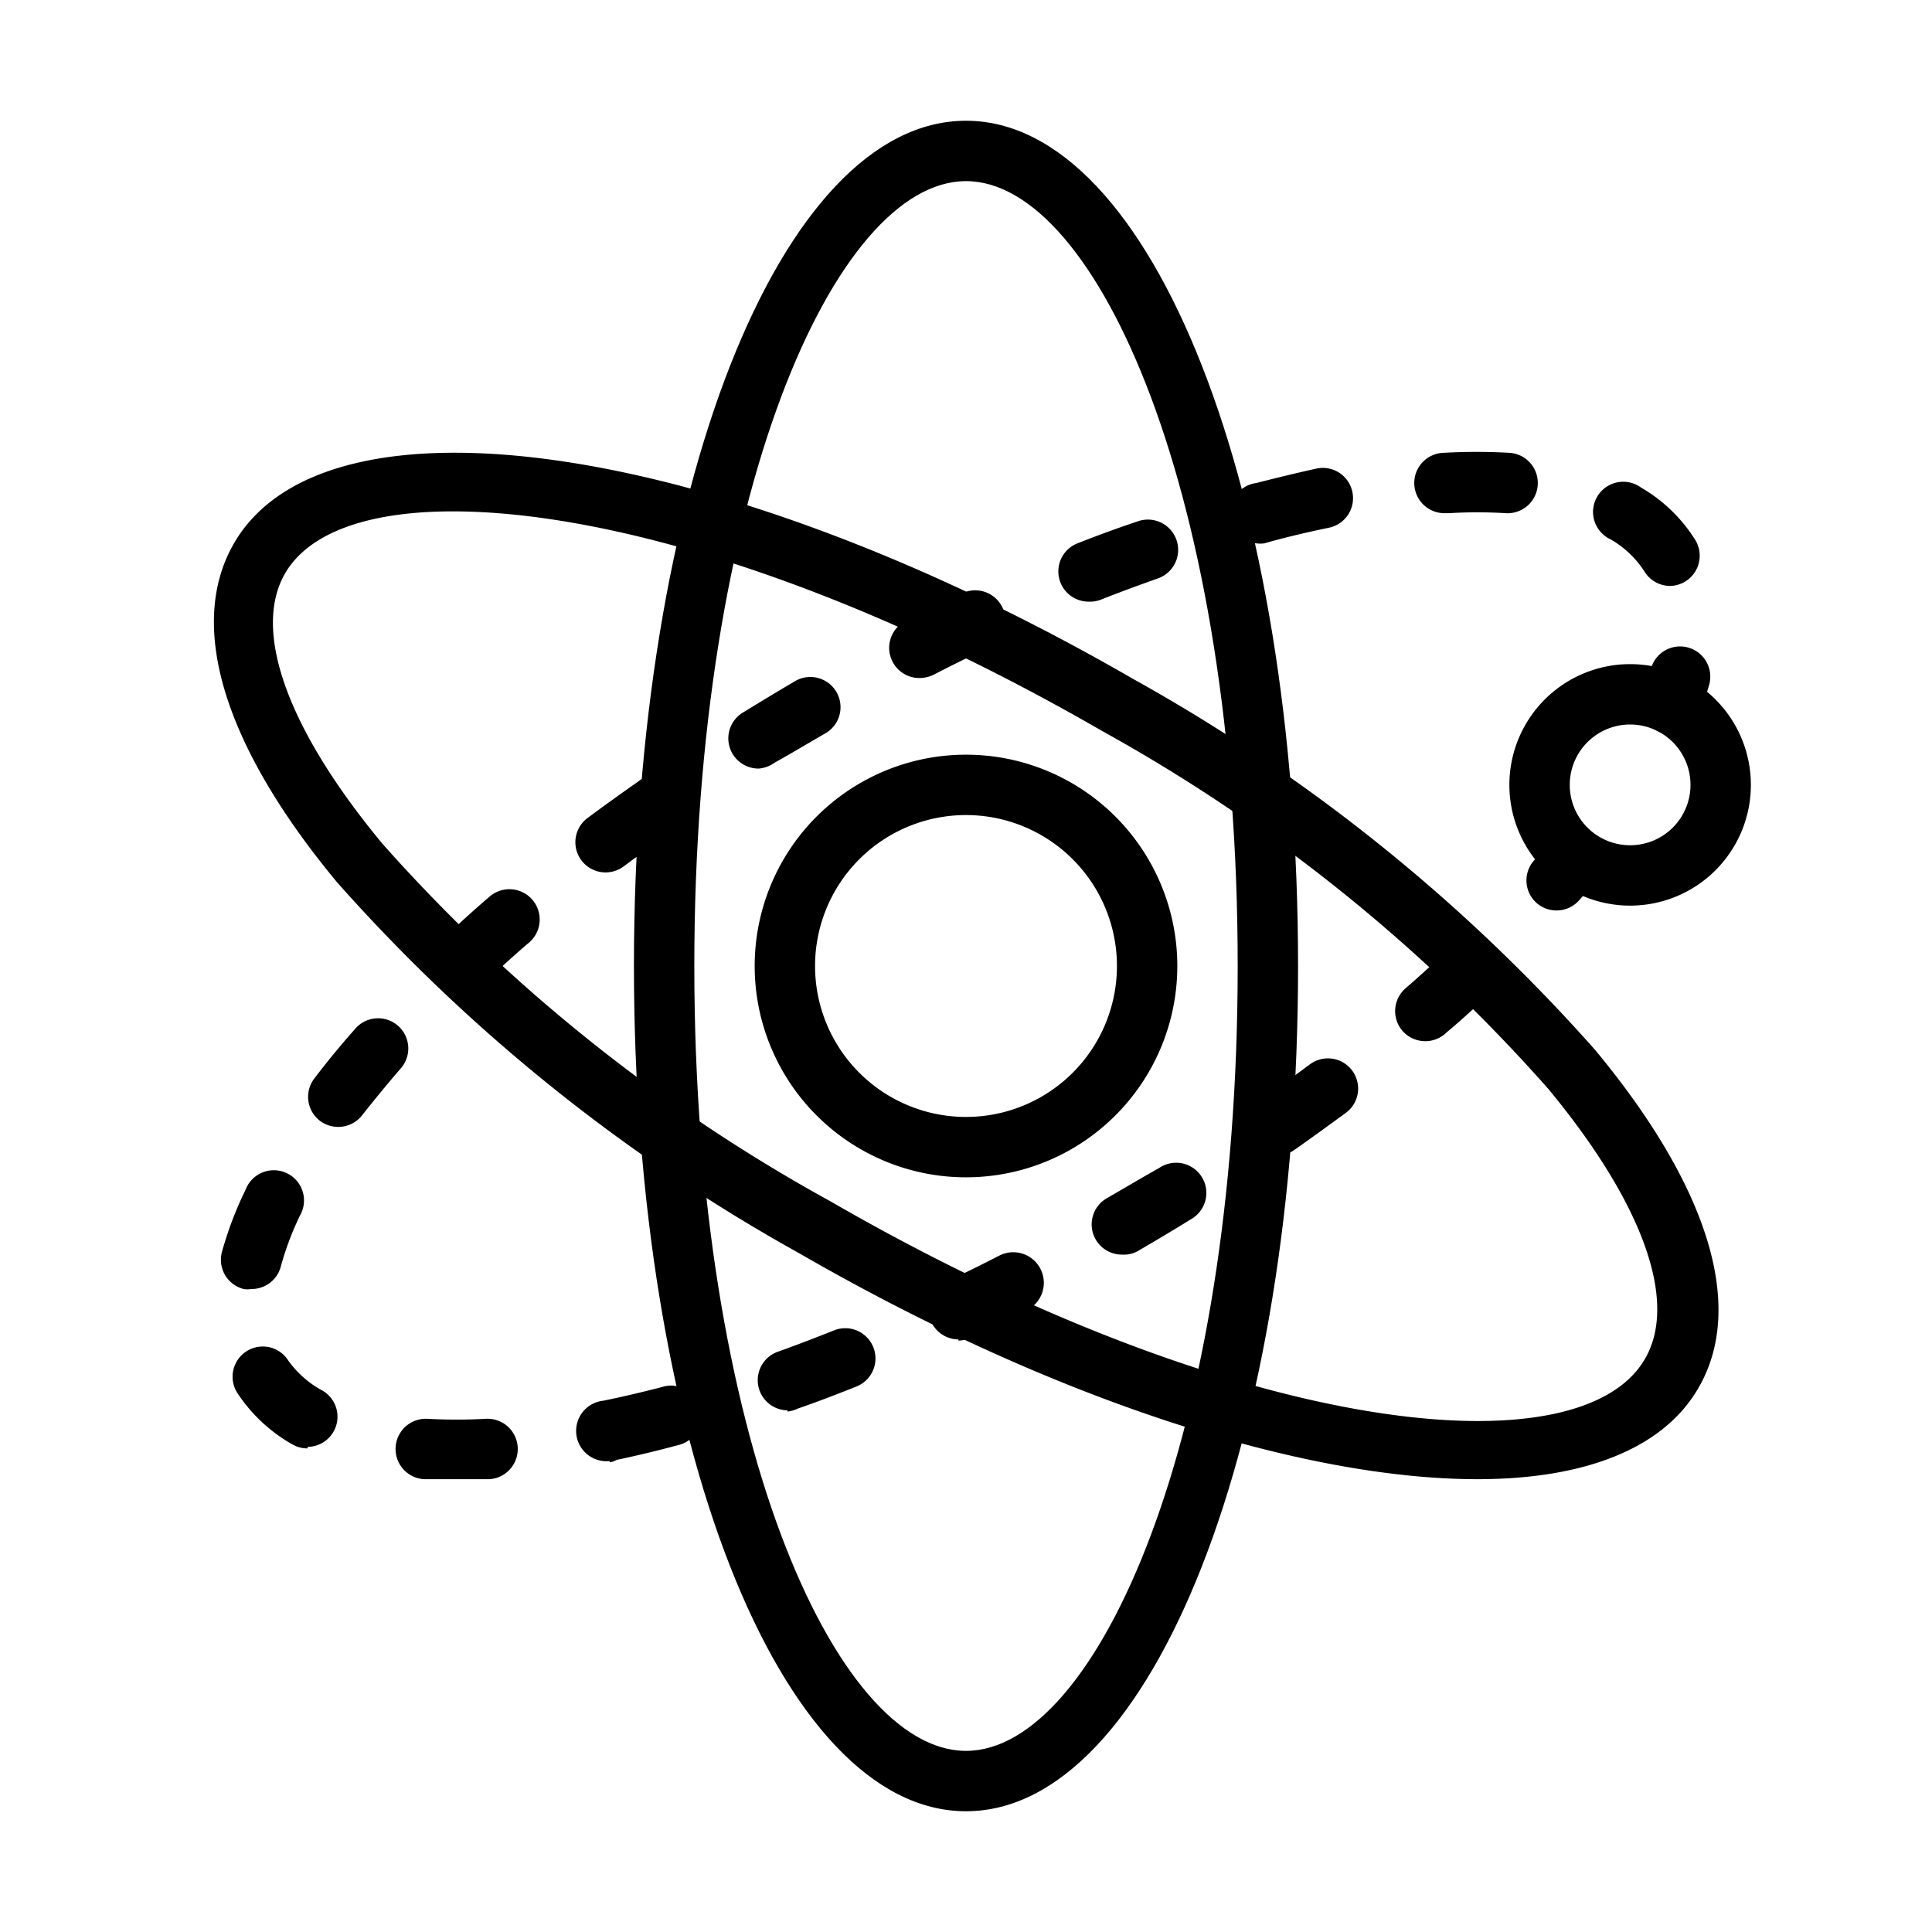 <?xml version="1.0" ?><svg viewBox="0 0 64 64" xmlns="http://www.w3.org/2000/svg"><title/><g id="outline"><path d="M32,39a7,7,0,1,1,7-7A7,7,0,0,1,32,39Zm0-12a5,5,0,1,0,5,5A5,5,0,0,0,32,27Z"/><path d="M32,60c-6.17,0-11-12.3-11-28S25.83,4,32,4,43,16.3,43,32,38.17,60,32,60ZM32,6c-4.35,0-9,10.45-9,26s4.65,26,9,26,9-10.45,9-26S36.35,6,32,6Z"/><path d="M48.94,49c-5.77,0-14-2.6-22.44-7.47A58.22,58.22,0,0,1,11.16,29.22C7.4,24.69,6.19,20.7,7.75,18c3.09-5.34,16.15-3.38,29.75,4.47A58.22,58.22,0,0,1,52.84,34.78c3.76,4.53,5,8.52,3.41,11.22C55.08,48,52.47,49,48.94,49ZM15,16.94c-2.82,0-4.78.71-5.56,2.06-1.09,1.9.08,5.15,3.22,8.94A55.7,55.7,0,0,0,27.5,39.79c13.47,7.78,24.84,9,27,5.21,1.09-1.9-.08-5.15-3.22-8.94A55.7,55.7,0,0,0,36.5,24.21h0C27.86,19.22,20.08,16.94,15,16.94Z"/><path d="M55.34,24.32a.92.92,0,0,1-.36-.07A1,1,0,0,1,54.41,23a8.41,8.41,0,0,0,.28-.85,1,1,0,0,1,1.93.53,9.09,9.09,0,0,1-.35,1A1,1,0,0,1,55.34,24.32Z"/><path d="M15,49c-.33,0-.64,0-.95,0a1,1,0,1,1,.11-2,17.84,17.84,0,0,0,1.93,0,1,1,0,0,1,.12,2C15.8,49,15.4,49,15,49Zm5.19-.6a1,1,0,0,1-.2-2c.63-.13,1.27-.28,1.93-.45a1,1,0,1,1,.51,1.93q-1,.27-2,.48A.65.65,0,0,1,20.2,48.44Zm-10-.42a1,1,0,0,1-.5-.13,5.29,5.29,0,0,1-1.83-1.71,1,1,0,0,1,1.69-1.07,3.32,3.32,0,0,0,1.14,1,1,1,0,0,1-.5,1.86Zm15.9-1.26a1,1,0,0,1-.33-1.94c.62-.22,1.24-.46,1.87-.71a1,1,0,0,1,1.3.56,1,1,0,0,1-.56,1.3c-.65.26-1.3.51-1.94.73A1.06,1.06,0,0,1,26.09,46.76Zm5.66-2.35a1,1,0,0,1-.43-1.9c.6-.28,1.21-.58,1.81-.89A1,1,0,0,1,34,43.41c-.62.31-1.24.62-1.86.91A1.07,1.07,0,0,1,31.75,44.41ZM8.32,42.7a.73.73,0,0,1-.25,0,1,1,0,0,1-.72-1.22,12,12,0,0,1,.79-2.08,1,1,0,1,1,1.8.86A9.83,9.83,0,0,0,9.29,42,1,1,0,0,1,8.32,42.7Zm28.86-1.14a1,1,0,0,1-.51-1.87c.59-.34,1.16-.68,1.73-1a1,1,0,1,1,1.05,1.7c-.58.36-1.17.71-1.77,1.06A.93.93,0,0,1,37.18,41.56Zm5.16-3.3a1,1,0,0,1-.82-.43,1,1,0,0,1,.24-1.39c.56-.39,1.1-.79,1.63-1.18a1,1,0,0,1,1.4.2,1,1,0,0,1-.2,1.4c-.55.4-1.11.81-1.68,1.21A.93.93,0,0,1,42.34,38.26Zm-31.13-.93a1,1,0,0,1-.61-.2,1,1,0,0,1-.19-1.4c.41-.54.86-1.09,1.34-1.63a1,1,0,1,1,1.51,1.31q-.67.78-1.26,1.53A1,1,0,0,1,11.21,37.33Zm36-2.84a1,1,0,0,1-.75-.34,1,1,0,0,1,.1-1.41c.52-.45,1-.9,1.49-1.34a1,1,0,0,1,1.41,0,1,1,0,0,1,0,1.42c-.5.46-1,.93-1.55,1.39A1,1,0,0,1,47.17,34.49ZM15.35,32.83a1,1,0,0,1-.73-.32,1,1,0,0,1,.05-1.41c.5-.47,1-.93,1.55-1.4a1,1,0,0,1,1.31,1.52c-.52.44-1,.89-1.49,1.34A1,1,0,0,1,15.35,32.83Zm4.71-3.93a1,1,0,0,1-.8-.4,1,1,0,0,1,.2-1.4c.55-.41,1.11-.81,1.68-1.21a1,1,0,1,1,1.15,1.63c-.56.39-1.1.79-1.63,1.18A1,1,0,0,1,20.06,28.9Zm5.07-3.44a1,1,0,0,1-.53-1.85c.59-.36,1.18-.72,1.78-1.07a1,1,0,0,1,1,1.73c-.59.34-1.17.69-1.73,1A1,1,0,0,1,25.13,25.46Zm5.35-3a1,1,0,0,1-.46-1.9l1.86-.91a1,1,0,0,1,1.33.48,1,1,0,0,1-.47,1.33c-.6.28-1.21.58-1.81.89A1.06,1.06,0,0,1,30.48,22.46Zm5.58-2.53a1,1,0,0,1-.93-.63,1,1,0,0,1,.56-1.3c.66-.26,1.31-.5,2-.73a1,1,0,0,1,.67,1.89c-.62.22-1.25.45-1.88.7A1,1,0,0,1,36.06,19.93Zm19.27-.52a1,1,0,0,1-.85-.47,3.29,3.29,0,0,0-1.12-1.07,1,1,0,1,1,1-1.72,5.18,5.18,0,0,1,1.8,1.74,1,1,0,0,1-.33,1.37A1,1,0,0,1,55.33,19.41ZM41.88,18a1,1,0,0,1-.26-2q1.05-.27,2-.48a1,1,0,0,1,1.18.78,1,1,0,0,1-.77,1.18c-.63.13-1.28.28-1.94.46Zm6-1a1,1,0,0,1-.06-2A19.43,19.43,0,0,1,50,15a1,1,0,1,1-.12,2A15.36,15.36,0,0,0,48,17Z"/><path d="M51.57,30.16a1,1,0,0,1-.66-.24,1,1,0,0,1-.1-1.41l.63-.74A1,1,0,0,1,53,29c-.21.26-.43.53-.66.79A1,1,0,0,1,51.57,30.16Z"/><path d="M54,30a4,4,0,1,1,4-4A4,4,0,0,1,54,30Zm0-6a2,2,0,1,0,2,2A2,2,0,0,0,54,24Z"/></g></svg>